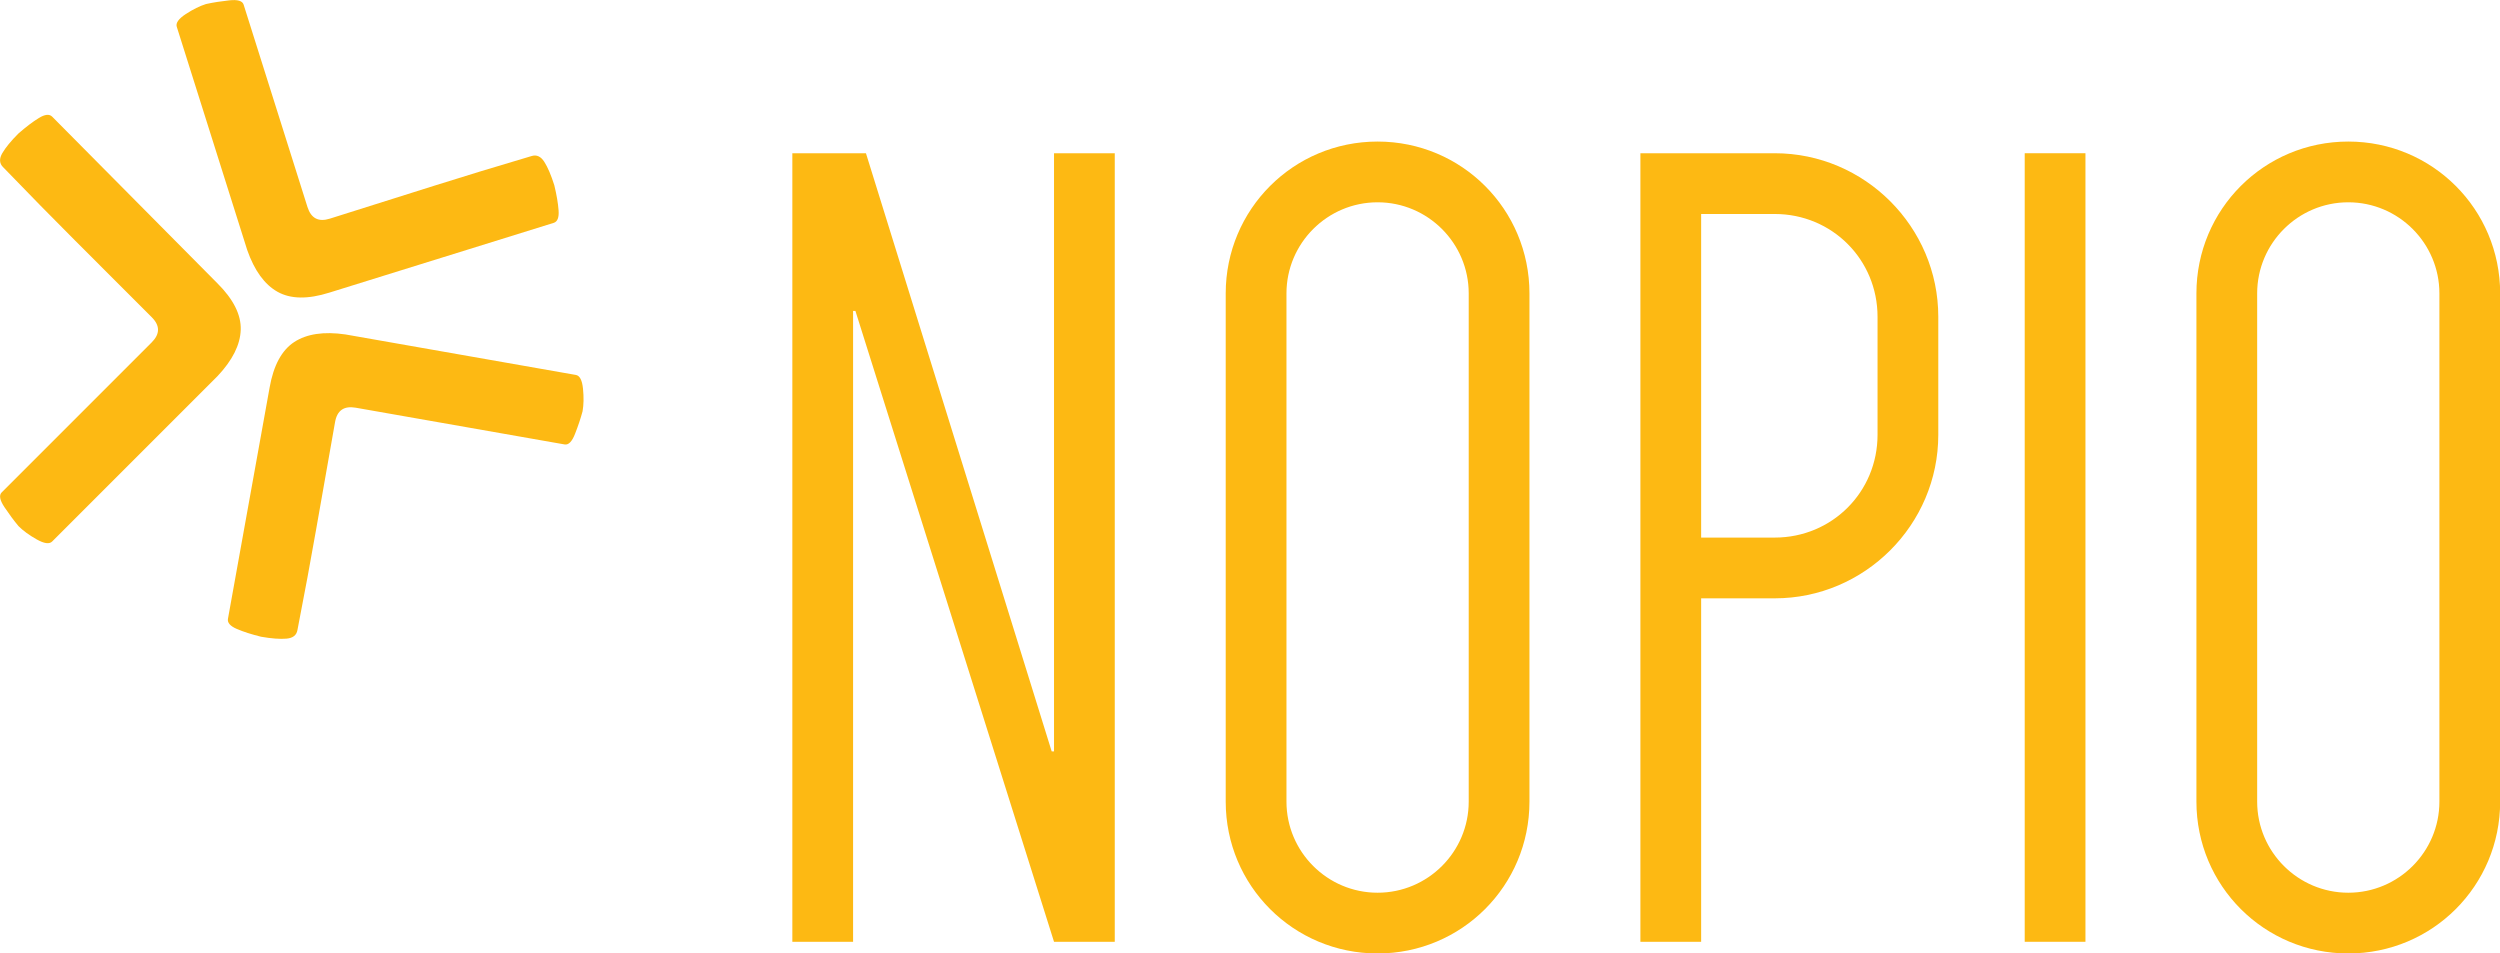 <svg
   xmlns:dc="http://purl.org/dc/elements/1.1/"
   xmlns:cc="http://creativecommons.org/ns#"
   xmlns:rdf="http://www.w3.org/1999/02/22-rdf-syntax-ns#"
   xmlns:svg="http://www.w3.org/2000/svg"
   xmlns="http://www.w3.org/2000/svg"
   xmlns:sodipodi="http://sodipodi.sourceforge.net/DTD/sodipodi-0.dtd"
   xmlns:inkscape="http://www.inkscape.org/namespaces/inkscape"
   version="1.1"
   id="Layer_1"
   x="0px"
   y="0px"
   width="118"
   height="44.998"
   viewBox="0 0 118 44.998"
   enable-background="new 0 0 510.24 425.2"
   xml:space="preserve"
   inkscape:version="0.91 r13725"
   sodipodi:docname="logo.svg"><defs
     id="defs35" /><sodipodi:namedview
     pagecolor="#ffffff"
     bordercolor="#666666"
     borderopacity="1"
     objecttolerance="10"
     gridtolerance="10"
     guidetolerance="10"
     inkscape:pageopacity="0"
     inkscape:pageshadow="2"
     inkscape:window-width="1731"
     inkscape:window-height="1062"
     id="namedview33"
     showgrid="false"
     showborder="true"
     fit-margin-top="0"
     fit-margin-left="0"
     fit-margin-right="0"
     fit-margin-bottom="0"
     inkscape:zoom="0.55503291"
     inkscape:cx="-272.04913"
     inkscape:cy="14.478433"
     inkscape:window-x="0"
     inkscape:window-y="0"
     inkscape:window-maximized="0"
     inkscape:current-layer="Layer_1" /><g
     id="g3"
     transform="matrix(0.528,0,0,0.528,-63.087,-85.514)"><g
       id="g5"><path
         d="m 190.314,175.657 6.579,0 16.604,53.469 0.209,0 0,-53.469 5.43,0 0,70.491 -5.43,0 -17.753,-56.393 -0.209,0 0,56.393 -5.43,0 0,-70.491 z"
         id="path7"
         inkscape:connector-curvature="0"
         style="fill:#fdb913" /><path
         d="m 229.054,188.189 c 0,-7.519 6.057,-13.576 13.576,-13.576 7.519,0 13.577,6.057 13.577,13.576 l 0,45.428 c 0,7.519 -6.058,13.576 -13.577,13.576 -7.519,0 -13.576,-6.058 -13.576,-13.576 l 0,-45.428 z m 5.431,45.428 c 0,4.49 3.655,8.145 8.146,8.145 4.491,0 8.146,-3.654 8.146,-8.145 l 0,-45.428 c 0,-4.49 -3.655,-8.146 -8.146,-8.146 -4.49,0 -8.146,3.655 -8.146,8.146 l 0,45.428 z"
         id="path9"
         inkscape:connector-curvature="0"
         style="fill:#fdb913" /><path
         d="m 271.555,215.445 0,30.703 -5.43,0 0,-70.491 12.009,0 c 8.042,0 14.62,6.579 14.62,14.621 l 0,10.547 c 0,8.042 -6.578,14.62 -14.62,14.62 l -6.579,0 z m 6.579,-5.43 c 5.117,0 9.19,-4.073 9.19,-9.19 l 0,-10.547 c 0,-5.117 -4.073,-9.19 -9.19,-9.19 l -6.579,0 0,28.927 6.579,0 z"
         id="path11"
         inkscape:connector-curvature="0"
         style="fill:#fdb913" /><path
         d="m 300.48,246.148 0,-70.491 5.43,0 0,70.491 -5.43,0 z"
         id="path13"
         inkscape:connector-curvature="0"
         style="fill:#fdb913" /><path
         d="m 315.83,188.189 c 0,-7.519 6.057,-13.576 13.576,-13.576 7.519,0 13.576,6.057 13.576,13.576 l 0,45.428 c 0,7.519 -6.057,13.576 -13.576,13.576 -7.519,0 -13.576,-6.058 -13.576,-13.576 l 0,-45.428 z m 5.43,45.428 c 0,4.49 3.656,8.145 8.146,8.145 4.49,0 8.145,-3.654 8.145,-8.145 l 0,-45.428 c 0,-4.49 -3.654,-8.146 -8.145,-8.146 -4.491,0 -8.146,3.655 -8.146,8.146 l 0,45.428 z"
         id="path15"
         inkscape:connector-curvature="0"
         style="fill:#fdb913" /></g><g
       id="g17"><g
         id="g19"><g
           id="g21"><path
             d="m 122.766,210.178 c -0.671,-0.377 -1.213,-0.772 -1.63,-1.189 -0.419,-0.503 -0.836,-1.067 -1.256,-1.694 -0.416,-0.625 -0.499,-1.066 -0.248,-1.316 l 13.411,-13.412 c 0.754,-0.752 0.754,-1.506 0,-2.256 l -6.893,-6.894 c -1.923,-1.922 -4.055,-4.094 -6.394,-6.519 -0.334,-0.333 -0.356,-0.753 -0.062,-1.255 0.293,-0.5 0.771,-1.085 1.442,-1.754 0.668,-0.584 1.274,-1.044 1.818,-1.379 0.542,-0.333 0.939,-0.375 1.191,-0.125 l 14.791,14.918 c 1.42,1.42 2.109,2.799 2.068,4.135 -0.043,1.338 -0.733,2.717 -2.068,4.137 l -14.791,14.792 c -0.252,0.25 -0.714,0.187 -1.379,-0.189 z"
             id="path23"
             inkscape:connector-curvature="0"
             style="fill:#fdb913" /></g><g
           id="g25"><path
             d="m 136.09,163.216 c 0.643,-0.42 1.245,-0.719 1.807,-0.896 0.64,-0.141 1.332,-0.249 2.081,-0.33 0.748,-0.083 1.177,0.045 1.284,0.384 l 5.707,18.09 c 0.322,1.015 0.988,1.361 2.001,1.04 l 9.298,-2.933 c 2.594,-0.819 5.504,-1.707 8.735,-2.663 0.448,-0.142 0.829,0.032 1.14,0.522 0.31,0.49 0.607,1.186 0.892,2.09 0.208,0.861 0.337,1.61 0.382,2.248 0.047,0.635 -0.1,1.009 -0.438,1.114 l -20.059,6.237 c -1.917,0.604 -3.456,0.58 -4.624,-0.074 -1.167,-0.655 -2.073,-1.905 -2.716,-3.744 l -6.295,-19.949 c -0.105,-0.337 0.163,-0.716 0.805,-1.136 z"
             id="path27"
             inkscape:connector-curvature="0"
             style="fill:#fdb913" /></g><g
           id="g29"><path
             d="m 171.6,196.713 c 0.077,0.764 0.063,1.436 -0.04,2.017 -0.17,0.632 -0.392,1.296 -0.667,1.997 -0.271,0.702 -0.584,1.024 -0.933,0.962 l -18.681,-3.285 c -1.05,-0.183 -1.665,0.248 -1.846,1.296 l -1.693,9.602 c -0.468,2.679 -1.024,5.671 -1.667,8.977 -0.08,0.466 -0.409,0.723 -0.99,0.771 -0.577,0.05 -1.332,-0.009 -2.265,-0.172 -0.861,-0.213 -1.583,-0.445 -2.171,-0.699 -0.584,-0.25 -0.849,-0.555 -0.787,-0.902 l 3.725,-20.676 c 0.349,-1.977 1.081,-3.332 2.199,-4.067 1.12,-0.73 2.646,-0.96 4.575,-0.68 l 20.604,3.622 c 0.349,0.06 0.561,0.474 0.637,1.237 z"
             id="path31"
             inkscape:connector-curvature="0"
             style="fill:#fdb913" /></g></g></g></g></svg>